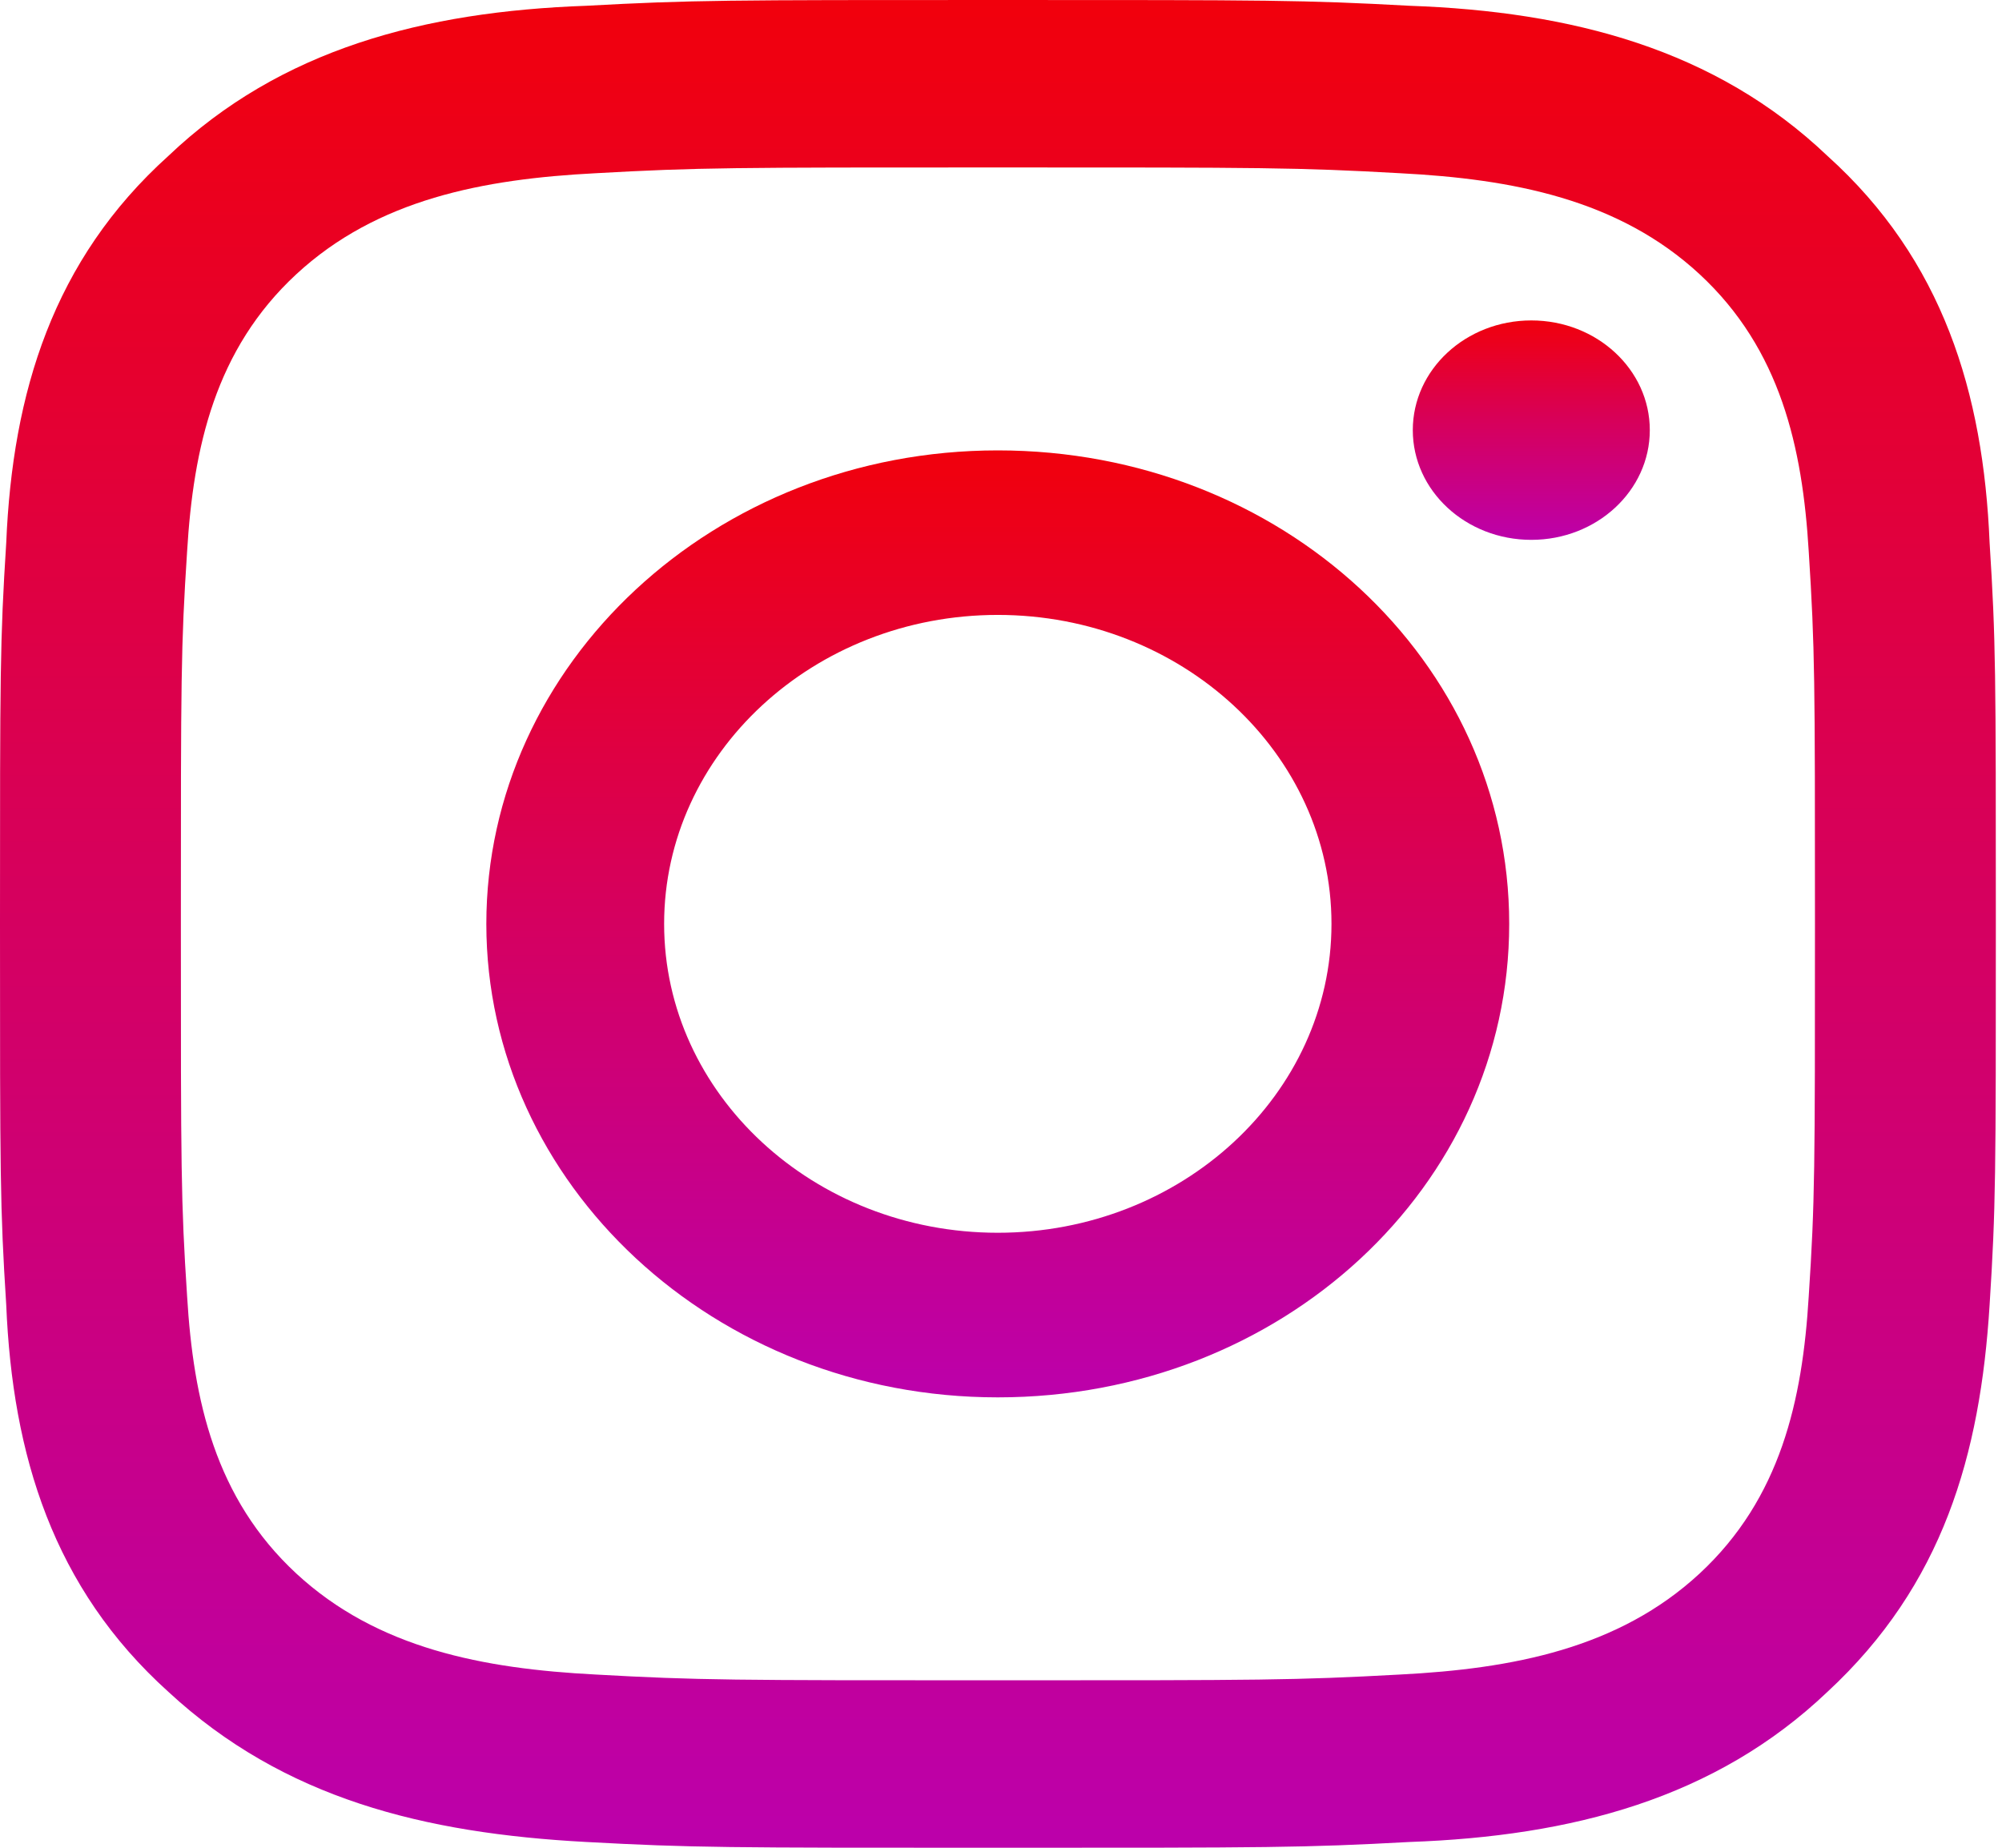 <svg width="26" height="24" viewBox="0 0 26 24" fill="none" xmlns="http://www.w3.org/2000/svg">
<path d="M12.96 2.175C16.402 2.175 16.848 2.175 18.184 2.25C19.642 2.325 21.02 2.587 22.073 3.562C23.125 4.537 23.409 5.812 23.49 7.162C23.571 8.438 23.571 8.812 23.571 12C23.571 15.188 23.571 15.6 23.49 16.837C23.409 18.188 23.125 19.462 22.073 20.438C21.02 21.413 19.642 21.675 18.184 21.75C16.808 21.825 16.402 21.825 12.96 21.825C9.518 21.825 9.072 21.825 7.736 21.75C6.277 21.675 4.901 21.413 3.848 20.438C2.795 19.462 2.511 18.188 2.43 16.837C2.349 15.6 2.349 15.188 2.349 12C2.349 8.812 2.349 8.4 2.43 7.162C2.511 5.812 2.795 4.537 3.848 3.562C4.901 2.587 6.277 2.325 7.736 2.25C9.072 2.175 9.518 2.175 12.96 2.175ZM12.96 0C9.437 0 8.991 0 7.614 0.075C5.508 0.15 3.645 0.637 2.187 2.025C0.689 3.375 0.162 5.1 0.081 7.05C0 8.325 0 8.738 0 12C0 15.262 0 15.675 0.081 16.95C0.162 18.9 0.689 20.625 2.187 21.975C3.686 23.363 5.508 23.812 7.614 23.925C8.991 24 9.437 24 12.96 24C16.483 24 16.929 24 18.306 23.925C20.412 23.85 22.275 23.363 23.733 21.975C25.232 20.587 25.718 18.9 25.839 16.95C25.92 15.675 25.92 15.262 25.92 12C25.92 8.738 25.92 8.325 25.839 7.05C25.758 5.1 25.232 3.375 23.733 2.025C22.275 0.637 20.412 0.15 18.306 0.075C16.929 0 16.483 0 12.96 0Z" fill="url(#paint0_linear)"/>
<path d="M12.958 5.85C9.273 5.85 6.316 8.625 6.316 12C6.316 15.375 9.273 18.15 12.958 18.15C16.644 18.15 19.6 15.412 19.6 12C19.6 8.587 16.644 5.85 12.958 5.85ZM12.958 16.012C10.569 16.012 8.625 14.212 8.625 12C8.625 9.787 10.569 7.987 12.958 7.987C15.348 7.987 17.292 9.787 17.292 12C17.292 14.212 15.348 16.012 12.958 16.012Z" fill="url(#paint1_linear)"/>
<path d="M19.887 7.012C20.737 7.012 21.426 6.374 21.426 5.587C21.426 4.8 20.737 4.162 19.887 4.162C19.037 4.162 18.348 4.8 18.348 5.587C18.348 6.374 19.037 7.012 19.887 7.012Z" fill="url(#paint2_linear)"/>
<defs>
<linearGradient id="paint0_linear" x1="12.96" y1="0" x2="12.96" y2="24" gradientUnits="userSpaceOnUse">
<stop stop-color="#F1000C"/>
<stop offset="0.464" stop-color="#D7005B"/>
<stop offset="1" stop-color="#BC00AB"/>
</linearGradient>
<linearGradient id="paint1_linear" x1="12.958" y1="5.85" x2="12.958" y2="18.15" gradientUnits="userSpaceOnUse">
<stop stop-color="#F1000C"/>
<stop offset="0.464" stop-color="#D7005B"/>
<stop offset="1" stop-color="#BC00AB"/>
</linearGradient>
<linearGradient id="paint2_linear" x1="19.887" y1="4.162" x2="19.887" y2="7.012" gradientUnits="userSpaceOnUse">
<stop stop-color="#F1000C"/>
<stop offset="0.464" stop-color="#D7005B"/>
<stop offset="1" stop-color="#BC00AB"/>
</linearGradient>
</defs>
</svg>
